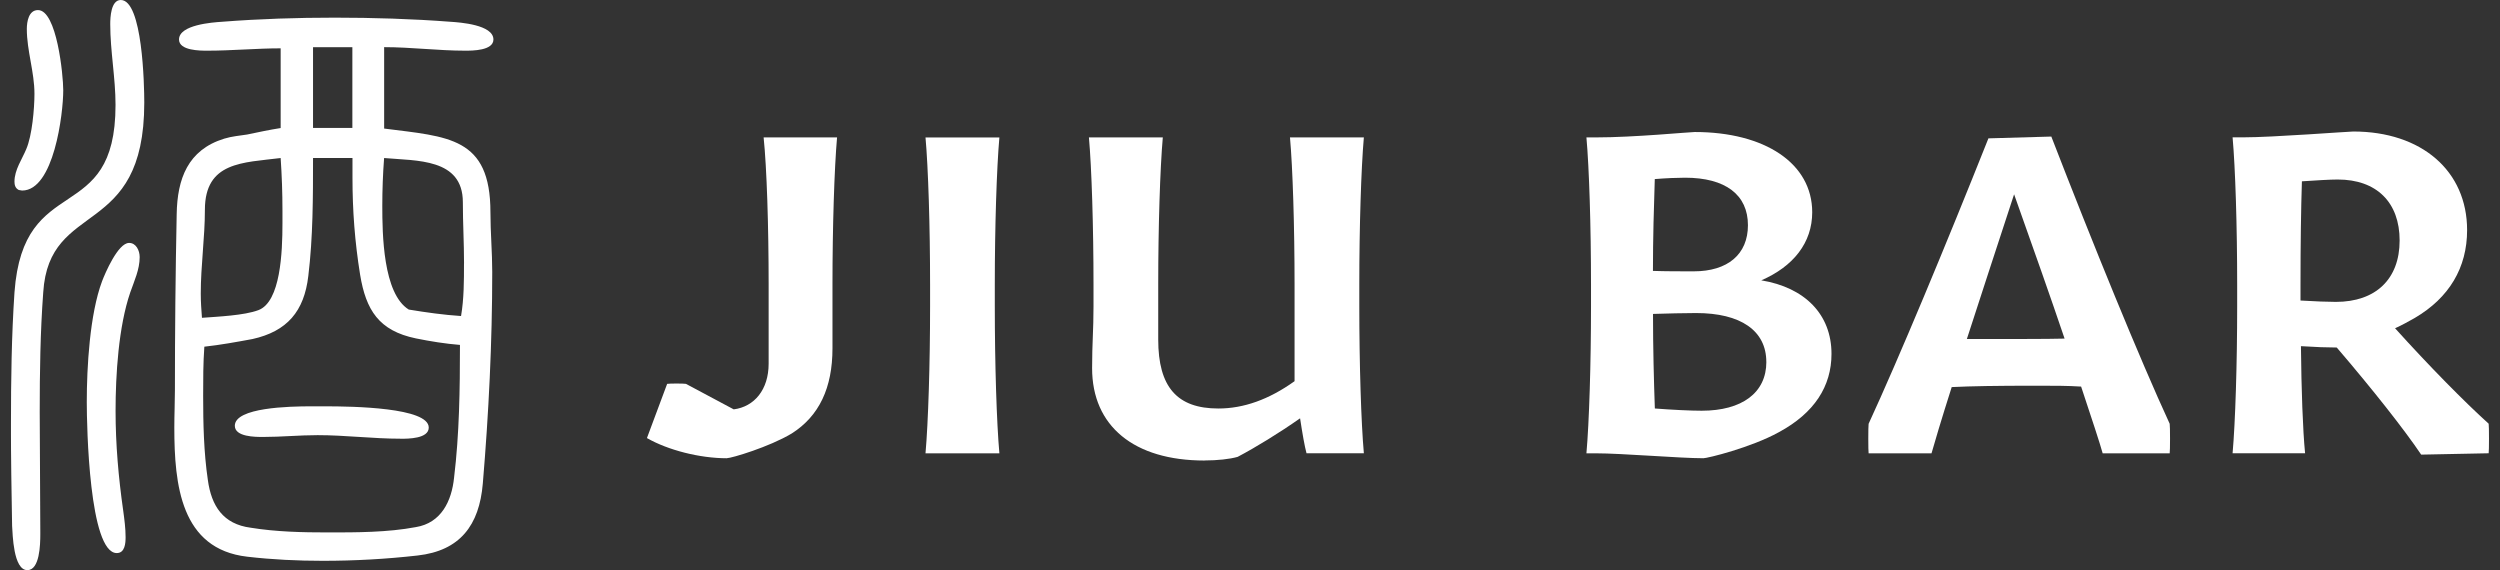 <svg width="114" height="26" viewBox="0 0 114 26" fill="none" xmlns="http://www.w3.org/2000/svg">
<rect x="0" y="0" width="114" height="26" fill="#333333" stroke="none"/>
<g clip-path="url(#clip0_179_216)">
<path d="M33.142 20.896C31.907 20.896 30.463 20.527 29.5 19.976L30.422 17.504C30.506 17.484 31.196 17.484 31.28 17.504L33.458 18.667C34.4 18.546 35.05 17.767 35.05 16.584V12.988C35.05 10.332 34.966 7.654 34.821 6.264H38.17C38.045 7.674 37.961 10.372 37.961 12.965V15.887C37.961 17.685 37.355 18.973 36.099 19.769C35.073 20.383 33.356 20.893 33.148 20.893L33.142 20.896Z" fill="white"/>
<path d="M42.203 20.672C42.328 19.262 42.412 16.564 42.412 13.97V12.991C42.412 10.335 42.328 7.657 42.203 6.267H45.572C45.447 7.677 45.363 10.375 45.363 12.968V13.948C45.363 16.604 45.447 19.282 45.572 20.672H42.203Z" fill="white"/>
<path d="M54.926 21C51.702 21 49.8 19.426 49.8 16.79C49.8 15.627 49.864 15.094 49.864 13.97V12.991C49.864 10.335 49.779 7.657 49.655 6.266H53.024C52.899 7.676 52.815 10.375 52.815 12.968V15.482C52.815 17.648 53.674 18.628 55.558 18.628C56.709 18.628 57.861 18.22 59.032 17.382V12.988C59.032 10.332 58.948 7.654 58.823 6.264H62.192C62.068 7.674 61.984 10.372 61.984 12.965V13.945C61.984 16.601 62.068 19.279 62.192 20.669H59.577C59.493 20.363 59.389 19.769 59.284 19.075C58.322 19.749 57.255 20.403 56.437 20.833C56.08 20.935 55.515 20.997 54.929 20.997L54.926 21Z" fill="white"/>
<path d="M77.656 20.895C76.589 20.895 73.973 20.671 72.758 20.671H72.341C72.466 19.261 72.55 16.563 72.55 13.97V12.99C72.55 10.334 72.466 7.656 72.341 6.266H72.758C74.516 6.266 77.05 6.02 77.279 6.02C80.48 6.02 82.637 7.449 82.637 9.678C82.637 11.068 81.779 12.149 80.315 12.783C82.304 13.112 83.516 14.338 83.516 16.136C83.516 17.608 82.742 18.834 81.109 19.712C79.854 20.405 77.865 20.898 77.656 20.898V20.895ZM79.706 10.269C79.706 8.879 78.679 8.103 76.838 8.103C76.502 8.103 75.98 8.123 75.458 8.166C75.417 9.392 75.374 10.884 75.374 12.353C75.939 12.373 76.65 12.373 77.235 12.373C78.784 12.373 79.706 11.597 79.706 10.269ZM80.544 16.504C80.544 15.074 79.372 14.275 77.343 14.275C76.797 14.275 76.046 14.295 75.377 14.315C75.377 15.87 75.417 17.381 75.461 18.627C76.255 18.689 77.114 18.729 77.595 18.729C79.436 18.729 80.546 17.911 80.546 16.501L80.544 16.504Z" fill="white"/>
<path d="M88.999 17.648C88.517 19.16 88.204 20.221 88.077 20.672H85.209C85.189 20.59 85.189 19.406 85.209 19.324C86.569 16.382 88.746 11.15 90.672 6.309L93.54 6.227C95.445 11.15 97.579 16.382 98.938 19.324C98.959 19.406 98.959 20.59 98.938 20.672H95.882C95.758 20.221 95.401 19.14 94.899 17.628C94.27 17.588 93.708 17.588 92.829 17.588C91.008 17.588 89.9 17.608 88.999 17.651V17.648ZM94.145 15.44C93.516 13.579 92.722 11.331 91.843 8.86C91.028 11.354 90.295 13.579 89.689 15.459H91.028C92.264 15.459 93.31 15.459 94.145 15.44Z" fill="white"/>
<path d="M109.215 14.969C110.763 16.685 112.395 18.341 113.483 19.321C113.503 19.403 113.503 20.587 113.483 20.669L110.406 20.731C109.652 19.607 108.168 17.727 106.556 15.847C106.138 15.847 105.573 15.827 104.923 15.785C104.943 17.767 105.007 19.607 105.112 20.669H101.806C101.931 19.259 102.015 16.561 102.015 13.967V12.987C102.015 10.332 101.931 7.653 101.806 6.263H102.287C103.627 6.263 107.101 5.997 107.31 5.997C110.427 5.997 112.5 7.795 112.5 10.493C112.5 12.209 111.682 13.579 110.113 14.499C109.821 14.664 109.528 14.828 109.215 14.969ZM109.423 10.966C109.423 9.23 108.377 8.186 106.599 8.186C106.242 8.186 105.616 8.225 104.967 8.268C104.926 9.533 104.903 11.127 104.903 12.968V13.704C105.552 13.743 106.158 13.766 106.515 13.766C108.336 13.766 109.423 12.724 109.423 10.966Z" fill="white"/>
</g>
<g clip-path="url(#clip1_179_216)">
<path d="M0.5 19.304C0.5 17.315 0.527 15.324 0.66 13.336C1.063 7.744 5.268 10.406 5.268 4.785C5.268 3.549 5.027 2.338 5.027 1.102C5.027 0.807 5.054 0 5.508 0C6.5 0 6.579 3.871 6.579 4.678C6.579 10.943 2.238 9.061 1.971 13.336C1.838 15.136 1.811 16.966 1.811 18.794C1.811 20.621 1.838 22.424 1.838 24.252V24.358C1.838 24.841 1.811 25.998 1.248 25.998C0.604 25.998 0.579 24.358 0.552 23.982C0.525 22.422 0.498 20.864 0.498 19.304H0.5ZM0.848 8.658C0.687 8.576 0.66 8.415 0.66 8.281C0.66 7.744 1.008 7.259 1.196 6.803C1.465 6.184 1.571 4.948 1.571 4.277C1.571 3.281 1.223 2.313 1.223 1.32C1.223 0.998 1.304 0.46 1.732 0.46C2.59 0.46 2.884 3.417 2.884 4.118C2.884 5.192 2.455 8.689 1.008 8.689C0.954 8.689 0.902 8.662 0.848 8.662V8.658ZM3.957 18.338C3.957 16.751 4.091 14.331 4.654 12.825C4.787 12.476 5.377 11.077 5.887 11.077C6.208 11.077 6.369 11.426 6.369 11.723C6.369 12.288 6.127 12.798 5.939 13.336C5.404 14.896 5.27 17.1 5.27 18.739C5.27 20.272 5.404 21.778 5.618 23.284C5.673 23.687 5.727 24.091 5.727 24.494C5.727 24.764 5.7 25.22 5.325 25.22C4.066 25.22 3.957 19.44 3.957 18.338ZM17.515 5.862C20.434 6.238 22.364 6.238 22.364 9.68C22.364 10.594 22.446 11.508 22.446 12.397C22.446 15.623 22.285 18.85 22.016 22.05C21.856 23.959 20.972 25.115 19.042 25.331C17.623 25.492 16.175 25.573 14.728 25.573C13.576 25.573 12.423 25.519 11.271 25.385C8.242 25.036 7.949 22.104 7.949 19.496C7.949 18.904 7.976 18.313 7.976 17.802C7.976 15.113 8.003 12.451 8.057 9.764C8.084 8.152 8.565 6.834 10.226 6.322C10.575 6.215 10.923 6.188 11.271 6.134C11.779 6.027 12.29 5.918 12.798 5.839V2.204C11.7 2.204 10.575 2.311 9.449 2.311C9.128 2.311 8.163 2.311 8.163 1.801C8.163 1.129 9.691 1.021 10.12 0.993C11.835 0.859 13.551 0.805 15.266 0.805C16.981 0.805 18.803 0.859 20.545 0.993C20.974 1.021 22.5 1.127 22.5 1.801C22.5 2.311 21.535 2.311 21.214 2.311C19.982 2.311 18.748 2.15 17.517 2.15V5.86L17.515 5.862ZM11.781 14.143C12.798 13.766 12.88 11.481 12.88 10.191V9.599C12.88 8.791 12.852 8.011 12.798 7.206C11.083 7.422 9.343 7.367 9.343 9.571C9.343 10.835 9.155 12.1 9.155 13.39C9.155 13.766 9.182 14.143 9.209 14.492C9.933 14.438 11.139 14.385 11.781 14.143ZM14.274 7.206C14.274 8.982 14.274 10.809 14.059 12.583C13.872 14.195 13.094 15.109 11.514 15.46C10.791 15.594 10.041 15.73 9.318 15.809C9.264 16.562 9.264 17.288 9.264 18.041C9.264 19.304 9.291 20.621 9.478 21.887C9.639 23.07 10.174 23.902 11.433 24.064C12.586 24.252 13.79 24.279 14.97 24.279C16.256 24.279 17.677 24.279 18.963 24.036C20.116 23.848 20.597 22.853 20.706 21.778C20.947 19.789 20.974 17.744 20.974 15.728C20.305 15.674 19.634 15.567 18.965 15.431C17.277 15.082 16.687 14.141 16.421 12.526C16.179 11.021 16.073 9.597 16.073 8.091V7.204H14.278L14.274 7.206ZM18.265 20.005C17.006 20.005 15.747 19.843 14.486 19.843C13.655 19.843 12.825 19.925 11.994 19.925C11.646 19.925 10.708 19.925 10.708 19.415C10.708 18.58 13.2 18.528 14.191 18.528H14.807C16.093 18.528 19.551 18.582 19.551 19.496C19.551 20.007 18.613 20.007 18.265 20.007V20.005ZM16.068 2.152H14.274V5.834H16.068V2.152ZM21.16 12.018C21.16 11.077 21.106 10.163 21.106 9.222C21.106 7.206 18.988 7.34 17.515 7.206C17.46 7.932 17.433 8.658 17.433 9.383C17.433 10.646 17.46 13.39 18.64 14.116C19.445 14.249 20.222 14.358 21.024 14.411C21.158 13.63 21.158 12.798 21.158 12.018H21.16Z" fill="white"/>
</g>
<defs>
<clipPath id="clip0_179_216">
<rect width="84" height="15" fill="white" transform="translate(29.5 6)"/>
</clipPath>
<clipPath id="clip1_179_216">
<rect width="22" height="26" fill="white" transform="translate(0.5)"/>
</clipPath>
</defs>
</svg>
